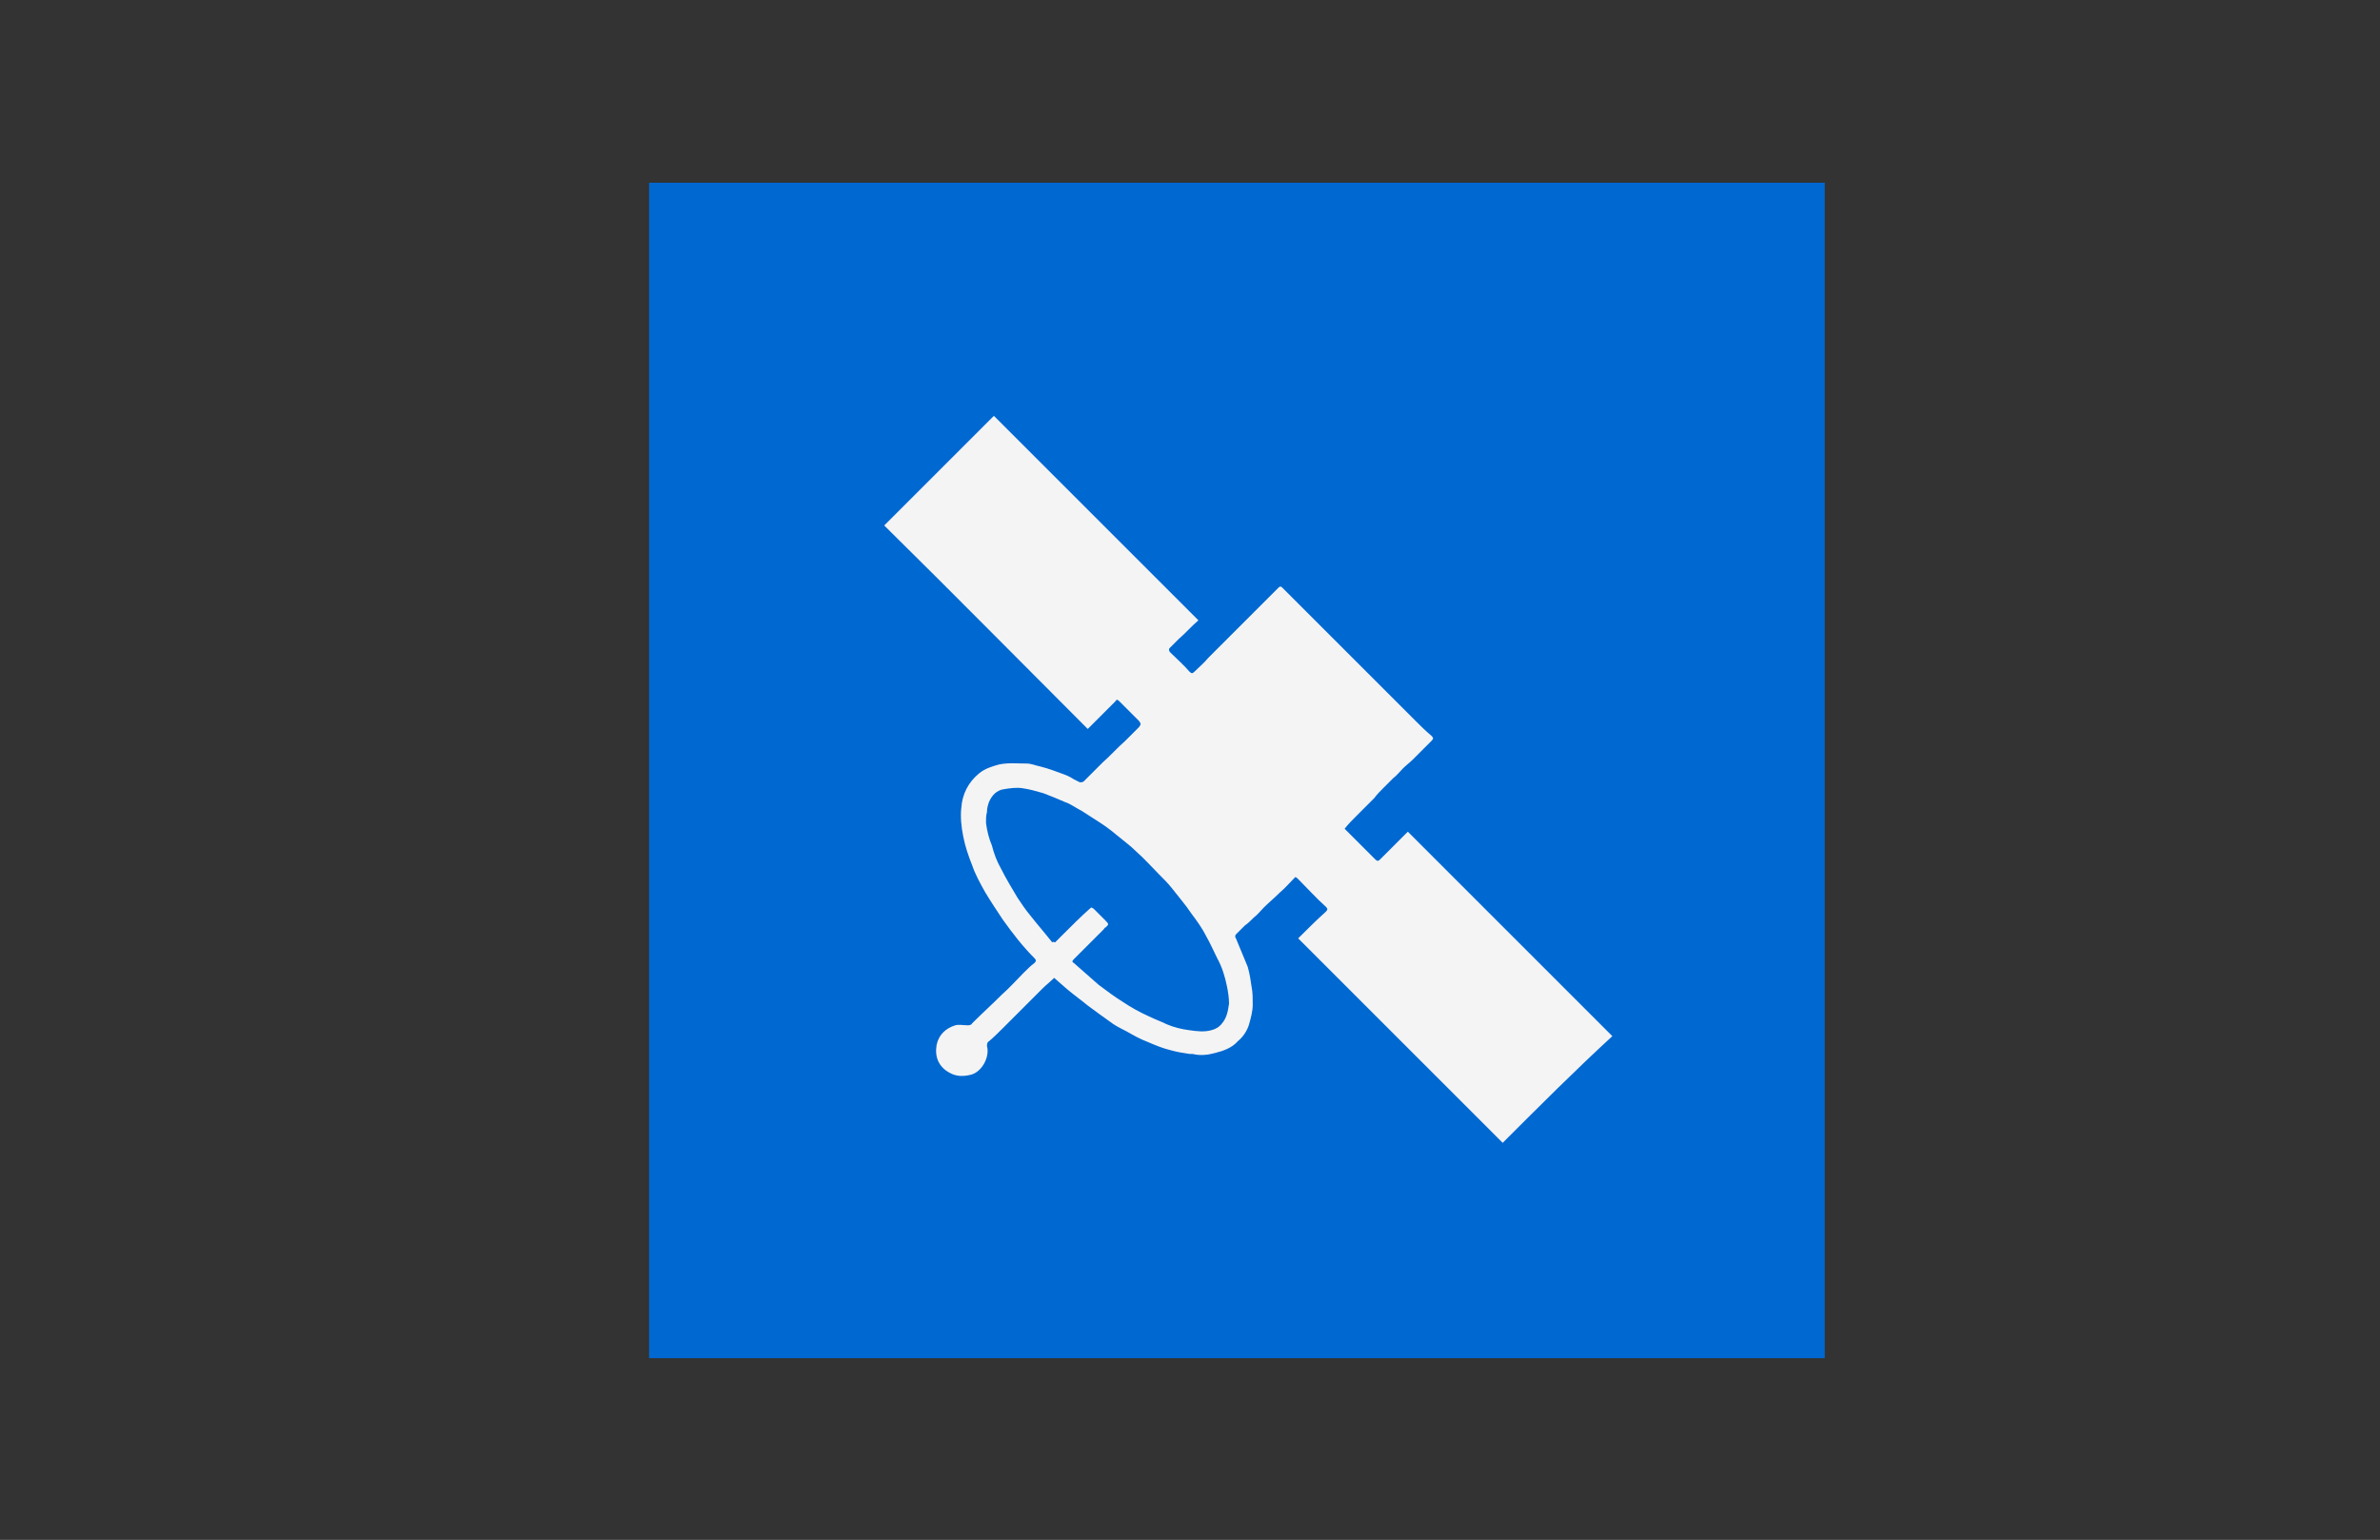 <?xml version="1.0" encoding="utf-8"?>
<!-- Generator: Adobe Illustrator 19.2.0, SVG Export Plug-In . SVG Version: 6.00 Build 0)  -->
<svg version="1.1" xmlns="http://www.w3.org/2000/svg" xmlns:xlink="http://www.w3.org/1999/xlink" x="0px" y="0px"
	 viewBox="0 0 240.9 155.9" style="enable-background:new 0 0 240.9 155.9;" xml:space="preserve">
<rect x="0" y="0" width="240.9" height="155.9" fill="#333333" stroke="none"/>
<style type="text/css">
	.st0{fill:#0068D1;}
	.st1{fill:#F4F4F4;}
</style>
<g id="Layer_2">
	<!--<circle class="st0" cx="125.2" cy="78" r="59.5"/>-->
	<rect class="st0" x="65.7" y="18.5" width="119" height="119"/>
</g>
<g id="Layer_1">
	<path class="st1" d="M152.1,115.7c-6.9-6.9-13.8-13.8-20.7-20.7c0.9-0.9,1.8-1.8,2.8-2.7c0.2-0.2,0.2-0.3,0-0.5
		c-1-0.9-1.9-1.9-2.8-2.8c-0.1-0.1-0.2-0.2-0.3-0.2c-0.5,0.5-1,1.1-1.6,1.6c-0.5,0.5-1.1,1-1.6,1.5c-0.3,0.3-0.6,0.7-1,1
		c-0.3,0.3-0.6,0.6-0.9,0.8c-0.3,0.3-0.6,0.6-0.9,0.9c-0.1,0.1-0.1,0.3,0,0.4c0.4,1,0.8,1.9,1.2,2.9c0.2,0.7,0.3,1.4,0.4,2.1
		c0.1,0.5,0.1,1.1,0.1,1.7c0,0.7-0.2,1.4-0.4,2.1c-0.2,0.6-0.6,1.2-1.1,1.6c-0.6,0.7-1.5,1-2.3,1.2c-0.7,0.2-1.5,0.3-2.3,0.1
		c-0.1,0-0.2,0-0.3,0c-0.7-0.1-1.3-0.2-2-0.4c-0.8-0.2-1.5-0.5-2.2-0.8c-0.8-0.3-1.5-0.7-2.2-1.1c-0.6-0.3-1.2-0.6-1.7-1
		c-0.7-0.5-1.4-1-2.2-1.6c-0.6-0.5-1.3-1-1.9-1.5c-0.5-0.4-0.9-0.8-1.5-1.3c-0.4,0.4-0.8,0.7-1.2,1.1c-0.5,0.5-1,1-1.5,1.5
		c-0.4,0.4-0.7,0.7-1.1,1.1c-0.5,0.5-0.9,0.9-1.4,1.4c-0.5,0.5-1,1-1.5,1.4c-0.1,0.1-0.1,0.3-0.1,0.4c0.3,1.1-0.5,2.6-1.6,2.9
		c-0.8,0.2-1.5,0.2-2.2-0.2c-1.1-0.6-1.5-1.6-1.3-2.8c0.2-1,0.9-1.7,1.9-2c0.4-0.1,0.8,0,1.2,0c0.2,0,0.4,0,0.5-0.2c1-1,2-1.9,3-2.9
		c0.8-0.7,1.5-1.5,2.2-2.2c0.4-0.4,0.7-0.7,1.1-1c0.2-0.2,0.2-0.3,0-0.5c-1.2-1.2-2.2-2.5-3.2-3.9c-0.6-0.9-1.2-1.8-1.8-2.8
		c-0.5-0.9-1-1.8-1.3-2.7c-0.4-1-0.7-1.9-0.9-2.9c-0.2-1-0.3-2-0.2-2.9c0.1-1.4,0.7-2.6,1.8-3.5c0.6-0.5,1.3-0.7,2-0.9
		c0.9-0.2,1.9-0.1,2.8-0.1c0.5,0,0.9,0.2,1.4,0.3c0.8,0.2,1.6,0.5,2.4,0.8c0.3,0.1,0.7,0.3,1,0.5c0.2,0.1,0.4,0.2,0.6,0.3
		c0.1,0,0.3,0,0.4-0.1c0.6-0.6,1.2-1.2,1.9-1.9c0.8-0.7,1.5-1.5,2.3-2.2c0.5-0.5,0.9-0.9,1.4-1.4c0.2-0.3,0.2-0.3,0-0.6
		c-0.7-0.7-1.3-1.3-2-2c-0.2-0.2-0.3-0.2-0.4,0c-0.9,0.9-1.7,1.7-2.6,2.6c-0.1,0.1-0.1,0.1-0.2,0.2c-6.9-6.9-13.7-13.8-20.6-20.6
		c3.7-3.7,7.4-7.4,11.1-11.1c6.9,6.9,13.8,13.8,20.7,20.7c-0.7,0.6-1.3,1.3-2,1.9c-0.3,0.3-0.6,0.6-0.9,0.9c-0.1,0.1-0.1,0.2,0,0.4
		c0.7,0.7,1.4,1.3,2,2c0.2,0.2,0.3,0.2,0.5,0c0.5-0.5,1-0.9,1.4-1.4c0.8-0.8,1.5-1.5,2.3-2.3c0.8-0.8,1.6-1.6,2.4-2.4
		c0.8-0.8,1.6-1.6,2.4-2.4c0.2-0.2,0.3-0.1,0.4,0c0.5,0.5,1,1,1.6,1.6c1.1,1.1,2.2,2.2,3.3,3.3c1.3,1.3,2.5,2.5,3.8,3.8
		c1.6,1.6,3.2,3.2,4.8,4.8c0.5,0.5,1,1,1.6,1.5c0.2,0.2,0.2,0.3,0,0.5c-0.3,0.3-0.6,0.6-0.9,0.9c-0.3,0.3-0.7,0.7-1,1
		c-0.3,0.3-0.7,0.6-1,0.9c-0.3,0.3-0.6,0.7-1,1c-0.3,0.3-0.7,0.7-1,1c-0.3,0.3-0.6,0.6-0.9,1c-0.3,0.3-0.6,0.6-0.9,0.9
		c-0.3,0.3-0.6,0.6-0.9,0.9c-0.4,0.4-0.8,0.8-1.2,1.3c0.3,0.3,0.5,0.5,0.8,0.8c0.8,0.8,1.5,1.5,2.3,2.3c0.2,0.2,0.3,0.2,0.5,0
		c0.8-0.8,1.6-1.6,2.5-2.5c0.1-0.1,0.2-0.2,0.3-0.3c6.9,6.9,13.8,13.8,20.7,20.7C159.5,108.3,155.8,112,152.1,115.7z M106.8,95.4
		c0.3-0.3,0.6-0.6,0.8-0.8c0.9-0.9,1.8-1.8,2.7-2.6c0.2-0.2,0.2-0.1,0.4,0c0.4,0.4,0.8,0.8,1.2,1.2c0.4,0.4,0.3,0.4,0,0.7
		c-0.1,0-0.1,0.1-0.2,0.2c-1,1-2,2-3,3c-0.2,0.2-0.2,0.3,0,0.4c0.8,0.7,1.7,1.5,2.5,2.2c0.8,0.6,1.6,1.2,2.4,1.7
		c0.9,0.6,1.8,1.1,2.7,1.5c0.6,0.3,1.2,0.5,1.8,0.8c0.7,0.3,1.5,0.5,2.3,0.6c0.7,0.1,1.5,0.2,2.2,0c0.4-0.1,0.8-0.3,1.1-0.7
		c0.5-0.6,0.6-1.3,0.7-2c0-0.6-0.1-1.2-0.2-1.7c-0.2-1-0.5-2-1-2.9c-0.4-0.8-0.7-1.5-1.1-2.2c-0.4-0.8-0.9-1.5-1.5-2.3
		c-0.6-0.9-1.3-1.7-2-2.6c-0.4-0.5-0.8-0.9-1.3-1.4c-0.8-0.8-1.5-1.6-2.3-2.3c-0.6-0.6-1.3-1.1-1.9-1.6c-0.7-0.6-1.4-1.1-2.2-1.6
		c-0.5-0.3-0.9-0.6-1.4-0.9c-0.6-0.3-1.1-0.7-1.7-0.9c-0.7-0.3-1.4-0.6-2.2-0.9c-0.7-0.2-1.4-0.4-2.1-0.5c-0.6-0.1-1.3,0-1.9,0.1
		c-0.7,0.1-1.2,0.6-1.5,1.3c-0.1,0.3-0.2,0.6-0.2,1c-0.1,0.4-0.1,0.7-0.1,1.1c0.1,0.8,0.3,1.6,0.6,2.3c0.2,0.8,0.5,1.6,0.9,2.3
		c0.5,1,1.1,2,1.7,3c0.4,0.6,0.8,1.2,1.3,1.8c0.7,0.9,1.5,1.8,2.2,2.7C106.6,95.3,106.7,95.4,106.8,95.4z"/>
</g>
</svg>
